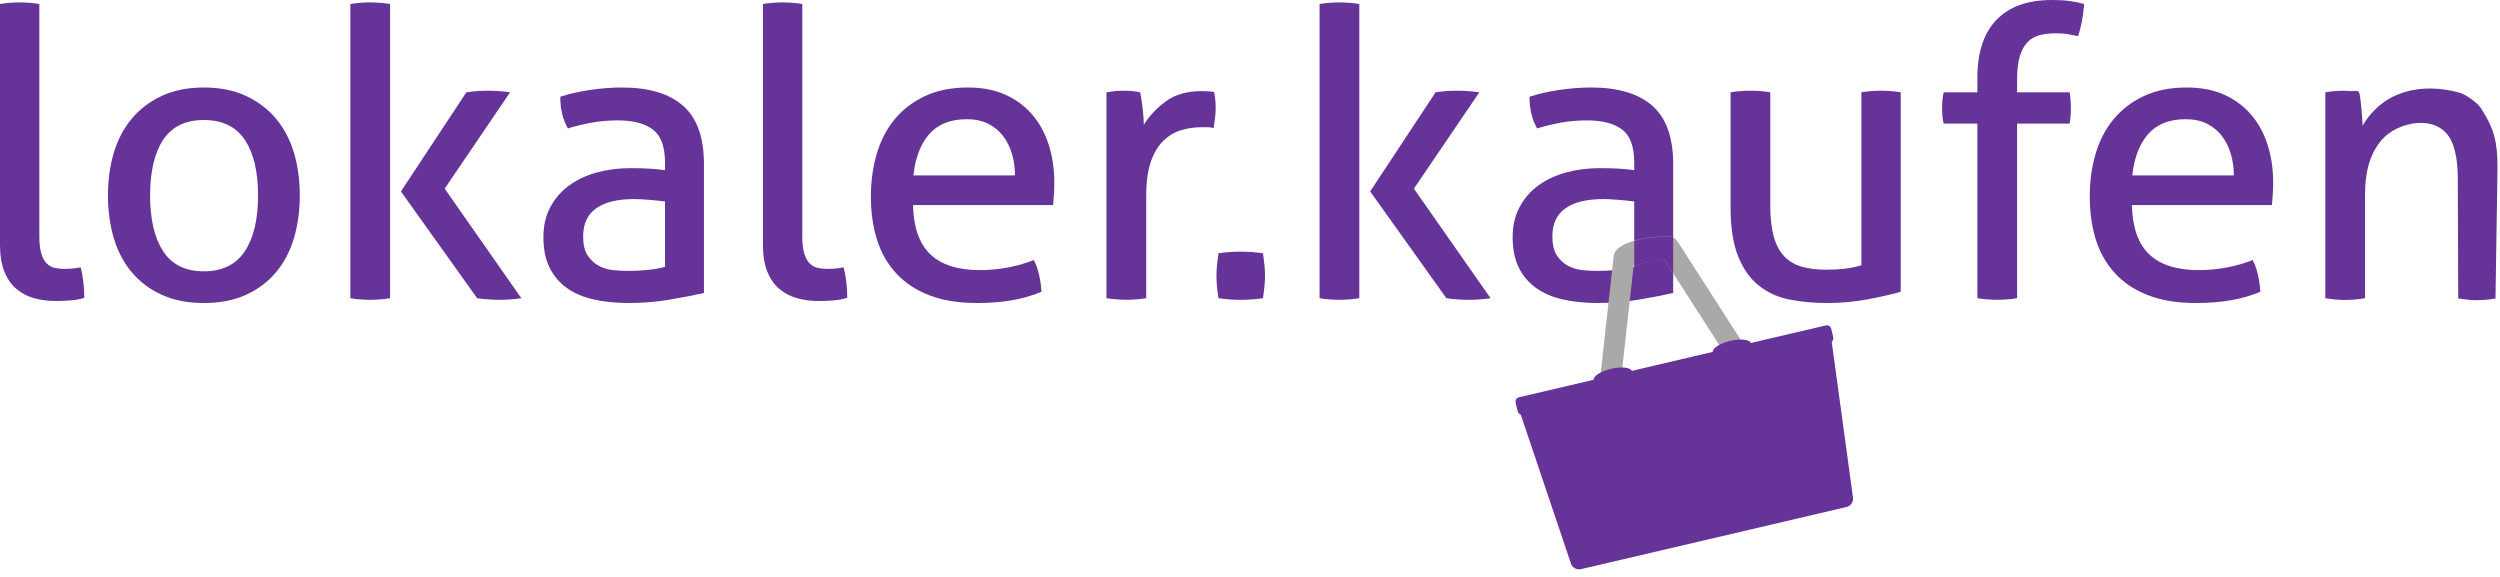 <?xml version="1.0" encoding="UTF-8" standalone="no"?>
<!DOCTYPE svg PUBLIC "-//W3C//DTD SVG 1.1//EN" "http://www.w3.org/Graphics/SVG/1.1/DTD/svg11.dtd">
<svg width="100%" height="100%" viewBox="0 0 299 69" version="1.1" xmlns="http://www.w3.org/2000/svg" xmlns:xlink="http://www.w3.org/1999/xlink" xml:space="preserve" xmlns:serif="http://www.serif.com/" style="fill-rule:evenodd;clip-rule:evenodd;stroke-linejoin:round;stroke-miterlimit:2;">
    <g>
        <g>
            <path d="M0,0.48C0.352,0.417 0.744,0.369 1.176,0.335C1.607,0.305 2,0.289 2.352,0.289C2.704,0.289 3.096,0.305 3.528,0.336C3.96,0.369 4.352,0.417 4.704,0.48L4.704,28.224C4.704,29.12 4.783,29.825 4.943,30.335C5.103,30.848 5.32,31.24 5.591,31.512C5.862,31.784 6.183,31.96 6.551,32.04C6.919,32.12 7.311,32.159 7.728,32.159C8.015,32.159 8.343,32.143 8.711,32.112C9.079,32.08 9.391,32.032 9.648,31.967C9.935,33.087 10.08,34.303 10.08,35.615C9.631,35.774 9.088,35.879 8.447,35.927C7.806,35.975 7.216,36 6.672,36C5.743,36 4.879,35.889 4.08,35.664C3.279,35.441 2.575,35.072 1.968,34.56C1.36,34.048 0.879,33.36 0.528,32.496C0.176,31.633 0,30.561 0,29.281L0,0.48Z" style="fill:rgb(102,51,153);fill-rule:nonzero;"/>
            <path d="M24.384,36.24C22.463,36.24 20.783,35.912 19.344,35.256C17.905,34.602 16.703,33.697 15.744,32.545C14.783,31.393 14.071,30.033 13.607,28.465C13.143,26.897 12.912,25.201 12.912,23.377C12.912,21.553 13.143,19.857 13.607,18.289C14.071,16.721 14.783,15.36 15.744,14.209C16.703,13.057 17.904,12.145 19.344,11.473C20.784,10.801 22.463,10.465 24.384,10.465C26.304,10.465 27.984,10.801 29.424,11.473C30.863,12.145 32.064,13.057 33.024,14.209C33.984,15.36 34.696,16.721 35.161,18.289C35.624,19.857 35.856,21.553 35.856,23.377C35.856,25.201 35.624,26.897 35.161,28.465C34.696,30.033 33.984,31.393 33.024,32.545C32.064,33.697 30.864,34.602 29.424,35.256C27.983,35.912 26.304,36.24 24.384,36.24ZM24.384,32.449C26.592,32.449 28.224,31.648 29.28,30.049C30.337,28.449 30.864,26.225 30.864,23.377C30.864,20.529 30.337,18.313 29.28,16.729C28.224,15.145 26.592,14.353 24.384,14.353C22.176,14.353 20.551,15.145 19.512,16.729C18.471,18.313 17.951,20.53 17.951,23.377C17.951,26.224 18.471,28.449 19.512,30.049C20.551,31.648 22.176,32.449 24.384,32.449Z" style="fill:rgb(102,51,153);fill-rule:nonzero;"/>
            <path d="M41.902,0.48C42.254,0.417 42.646,0.369 43.079,0.335C43.511,0.304 43.902,0.288 44.255,0.288C44.607,0.288 45.006,0.304 45.455,0.335C45.902,0.368 46.303,0.416 46.654,0.48L46.654,35.664C46.302,35.728 45.902,35.776 45.455,35.809C45.006,35.84 44.606,35.857 44.255,35.857C43.902,35.857 43.511,35.84 43.079,35.809C42.646,35.777 42.254,35.729 41.902,35.664L41.902,0.48ZM47.951,22.896L55.775,11.041C56.19,10.977 56.606,10.929 57.023,10.896C57.438,10.865 57.871,10.848 58.318,10.848C58.798,10.848 59.255,10.865 59.687,10.896C60.119,10.928 60.558,10.976 61.006,11.041L53.183,22.561L62.351,35.665C61.902,35.729 61.47,35.777 61.054,35.81C60.638,35.841 60.206,35.858 59.758,35.858C59.31,35.858 58.862,35.841 58.414,35.81C57.966,35.778 57.518,35.73 57.069,35.665L47.951,22.896Z" style="fill:rgb(102,51,153);fill-rule:nonzero;"/>
            <path d="M79.535,19.44C79.535,17.552 79.056,16.241 78.096,15.503C77.137,14.77 75.744,14.4 73.92,14.4C72.799,14.4 71.752,14.489 70.775,14.664C69.798,14.841 68.847,15.072 67.92,15.36C67.311,14.304 67.008,13.041 67.008,11.568C68.096,11.216 69.295,10.944 70.608,10.752C71.921,10.561 73.184,10.465 74.4,10.465C77.6,10.465 80.032,11.194 81.696,12.649C83.36,14.106 84.192,16.434 84.192,19.633L84.192,35.041C83.071,35.297 81.712,35.561 80.112,35.832C78.512,36.103 76.88,36.24 75.216,36.24C73.649,36.24 72.233,36.096 70.968,35.808C69.704,35.52 68.632,35.056 67.753,34.415C66.872,33.776 66.192,32.96 65.712,31.968C65.233,30.976 64.993,29.777 64.993,28.368C64.993,26.992 65.272,25.784 65.833,24.743C66.392,23.704 67.152,22.84 68.112,22.151C69.072,21.463 70.176,20.952 71.425,20.616C72.674,20.28 73.985,20.112 75.361,20.112C76.384,20.112 77.224,20.135 77.881,20.183C78.538,20.231 79.09,20.287 79.537,20.351L79.537,19.44L79.535,19.44ZM79.535,24.097C79.056,24.034 78.447,23.969 77.711,23.905C76.975,23.842 76.352,23.809 75.84,23.809C73.856,23.809 72.343,24.177 71.304,24.913C70.264,25.649 69.744,26.77 69.744,28.273C69.744,29.233 69.919,29.985 70.271,30.529C70.623,31.074 71.063,31.489 71.591,31.777C72.118,32.065 72.702,32.241 73.343,32.305C73.983,32.369 74.591,32.401 75.167,32.401C75.903,32.401 76.663,32.362 77.446,32.282C78.231,32.202 78.926,32.082 79.534,31.921L79.534,24.097L79.535,24.097Z" style="fill:rgb(102,51,153);fill-rule:nonzero;"/>
            <path d="M91.248,0.48C91.6,0.417 91.99,0.369 92.424,0.335C92.856,0.304 93.246,0.288 93.6,0.288C93.952,0.288 94.344,0.304 94.776,0.335C95.208,0.368 95.6,0.416 95.952,0.48L95.952,28.224C95.952,29.12 96.032,29.825 96.192,30.335C96.352,30.848 96.567,31.24 96.84,31.512C97.111,31.784 97.432,31.96 97.799,32.04C98.166,32.12 98.559,32.159 98.975,32.159C99.264,32.159 99.592,32.143 99.959,32.112C100.326,32.08 100.639,32.032 100.895,31.967C101.184,33.087 101.329,34.303 101.329,35.615C100.88,35.774 100.335,35.879 99.696,35.927C99.055,35.977 98.463,36 97.92,36C96.99,36 96.127,35.889 95.328,35.664C94.527,35.441 93.822,35.072 93.215,34.56C92.608,34.048 92.127,33.36 91.776,32.496C91.422,31.633 91.249,30.56 91.249,29.281L91.249,0.48L91.248,0.48Z" style="fill:rgb(102,51,153);fill-rule:nonzero;"/>
            <path d="M109.199,24.528C109.262,27.216 109.959,29.184 111.287,30.432C112.615,31.68 114.574,32.304 117.166,32.304C119.439,32.304 121.6,31.904 123.646,31.104C123.902,31.583 124.111,32.168 124.271,32.856C124.429,33.544 124.527,34.224 124.558,34.896C123.501,35.345 122.341,35.679 121.078,35.904C119.814,36.128 118.414,36.24 116.879,36.24C114.639,36.24 112.719,35.928 111.119,35.304C109.517,34.68 108.199,33.8 107.158,32.663C106.119,31.528 105.359,30.184 104.879,28.632C104.399,27.08 104.158,25.376 104.158,23.52C104.158,21.697 104.39,19.992 104.855,18.408C105.318,16.824 106.031,15.449 106.99,14.281C107.951,13.113 109.158,12.185 110.615,11.496C112.07,10.808 113.791,10.465 115.775,10.465C117.47,10.465 118.959,10.752 120.238,11.328C121.517,11.904 122.592,12.697 123.455,13.705C124.318,14.713 124.975,15.912 125.424,17.305C125.871,18.698 126.096,20.209 126.096,21.84C126.096,22.289 126.078,22.761 126.047,23.256C126.014,23.753 125.983,24.177 125.951,24.528L109.199,24.528ZM121.391,20.977C121.391,20.081 121.272,19.225 121.032,18.409C120.792,17.594 120.438,16.882 119.975,16.273C119.51,15.666 118.918,15.177 118.2,14.809C117.479,14.442 116.624,14.256 115.632,14.256C113.679,14.256 112.183,14.85 111.144,16.033C110.105,17.216 109.472,18.865 109.248,20.976L121.391,20.976L121.391,20.977Z" style="fill:rgb(102,51,153);fill-rule:nonzero;"/>
            <path d="M132.334,11.041C132.688,10.977 133.023,10.929 133.344,10.896C133.662,10.865 133.998,10.848 134.352,10.848C134.704,10.848 135.055,10.865 135.407,10.896C135.759,10.928 136.079,10.976 136.368,11.041C136.464,11.52 136.559,12.152 136.655,12.937C136.751,13.722 136.8,14.385 136.8,14.929C137.472,13.841 138.361,12.897 139.464,12.097C140.567,11.297 141.984,10.897 143.712,10.897C143.968,10.897 144.232,10.905 144.503,10.92C144.774,10.938 145.009,10.961 145.2,10.992C145.263,11.281 145.311,11.585 145.345,11.904C145.376,12.224 145.392,12.56 145.392,12.912C145.392,13.297 145.369,13.697 145.32,14.113C145.273,14.529 145.216,14.928 145.152,15.312C144.896,15.249 144.632,15.216 144.361,15.216L143.713,15.216C142.85,15.216 142.025,15.335 141.24,15.575C140.457,15.815 139.752,16.24 139.129,16.847C138.504,17.455 138.008,18.287 137.641,19.343C137.274,20.399 137.088,21.76 137.088,23.422L137.088,35.662C136.736,35.726 136.346,35.774 135.912,35.807C135.48,35.838 135.088,35.855 134.736,35.855C134.384,35.855 133.992,35.838 133.56,35.807C133.128,35.775 132.72,35.727 132.335,35.662L132.335,11.041L132.334,11.041Z" style="fill:rgb(102,51,153);fill-rule:nonzero;"/>
            <path d="M145.727,35.664C145.663,35.217 145.608,34.776 145.559,34.345C145.512,33.912 145.487,33.473 145.487,33.025C145.487,32.577 145.512,32.122 145.559,31.657C145.608,31.194 145.663,30.737 145.727,30.29C146.176,30.226 146.616,30.178 147.047,30.145C147.479,30.114 147.918,30.097 148.367,30.097C148.814,30.097 149.262,30.114 149.711,30.145C150.158,30.177 150.607,30.225 151.055,30.29C151.119,30.737 151.176,31.186 151.223,31.634C151.272,32.082 151.295,32.53 151.295,32.978C151.295,33.427 151.272,33.874 151.223,34.322C151.176,34.771 151.119,35.218 151.055,35.666C150.608,35.73 150.168,35.778 149.735,35.811C149.303,35.842 148.864,35.859 148.417,35.859C147.968,35.859 147.521,35.842 147.071,35.811C146.623,35.776 146.176,35.729 145.727,35.664Z" style="fill:rgb(102,51,153);fill-rule:nonzero;"/>
            <path d="M157.822,0.48C158.174,0.417 158.566,0.369 159,0.335C159.432,0.304 159.822,0.288 160.176,0.288C160.528,0.288 160.926,0.304 161.375,0.335C161.822,0.368 162.223,0.416 162.574,0.48L162.574,35.664C162.222,35.728 161.822,35.776 161.375,35.809C160.926,35.84 160.527,35.857 160.176,35.857C159.822,35.857 159.432,35.84 159,35.809C158.566,35.777 158.174,35.729 157.822,35.664L157.822,0.48ZM163.871,22.896L171.695,11.041C172.111,10.977 172.527,10.929 172.943,10.896C173.359,10.865 173.791,10.848 174.238,10.848C174.718,10.848 175.176,10.865 175.607,10.896C176.039,10.928 176.478,10.976 176.927,11.041L169.103,22.561L178.27,35.665C177.821,35.729 177.389,35.777 176.973,35.81C176.557,35.841 176.125,35.858 175.678,35.858C175.229,35.858 174.782,35.841 174.334,35.81C173.885,35.778 173.438,35.73 172.988,35.665L163.871,22.896Z" style="fill:rgb(102,51,153);fill-rule:nonzero;"/>
            <path d="M236.494,14.785L232.463,14.785C232.334,14.273 232.272,13.648 232.272,12.912C232.272,12.209 232.335,11.585 232.463,11.041L236.494,11.041L236.494,9.313C236.494,6.274 237.254,3.961 238.775,2.377C240.294,0.793 242.509,0 245.423,0C246.222,0 246.925,0.041 247.534,0.121C248.141,0.201 248.718,0.32 249.263,0.48C249.199,1.281 249.111,1.968 248.997,2.544C248.886,3.12 248.733,3.712 248.542,4.319C248.222,4.256 247.847,4.183 247.413,4.103C246.981,4.024 246.462,3.983 245.854,3.983C245.149,3.983 244.516,4.055 243.958,4.2C243.397,4.344 242.917,4.616 242.519,5.015C242.119,5.415 241.806,5.975 241.581,6.696C241.358,7.415 241.245,8.336 241.245,9.456L241.245,11.04L247.534,11.04C247.63,11.681 247.679,12.335 247.679,13.008C247.679,13.616 247.63,14.208 247.534,14.784L241.245,14.784L241.245,35.663C240.893,35.727 240.501,35.775 240.069,35.808C239.637,35.839 239.245,35.856 238.893,35.856C238.541,35.856 238.141,35.839 237.694,35.808C237.245,35.776 236.844,35.728 236.493,35.663L236.493,14.785L236.494,14.785Z" style="fill:rgb(102,51,153);fill-rule:nonzero;"/>
            <path d="M254.974,24.528C255.038,27.216 255.734,29.184 257.062,30.432C258.39,31.68 260.351,32.304 262.943,32.304C265.214,32.304 267.375,31.904 269.422,31.104C269.678,31.583 269.887,32.168 270.047,32.856C270.207,33.544 270.303,34.224 270.334,34.896C269.279,35.345 268.119,35.679 266.855,35.904C265.589,36.128 264.191,36.24 262.654,36.24C260.414,36.24 258.494,35.928 256.894,35.304C255.294,34.68 253.974,33.8 252.935,32.663C251.894,31.528 251.134,30.184 250.654,28.632C250.175,27.079 249.935,25.376 249.935,23.52C249.935,21.697 250.167,19.992 250.63,18.408C251.095,16.824 251.806,15.449 252.767,14.281C253.726,13.113 254.935,12.185 256.39,11.496C257.847,10.808 259.566,10.465 261.55,10.465C263.245,10.465 264.734,10.752 266.015,11.328C267.294,11.904 268.367,12.697 269.23,13.705C270.095,14.713 270.75,15.912 271.199,17.305C271.646,18.698 271.871,20.209 271.871,21.84C271.871,22.289 271.853,22.761 271.822,23.256C271.791,23.753 271.758,24.177 271.726,24.528L254.974,24.528ZM267.166,20.977C267.166,20.081 267.047,19.225 266.807,18.409C266.567,17.594 266.215,16.882 265.75,16.273C265.287,15.666 264.695,15.177 263.975,14.809C263.256,14.442 262.399,14.256 261.409,14.256C259.456,14.256 257.96,14.85 256.921,16.033C255.88,17.217 255.247,18.865 255.025,20.976L267.166,20.976L267.166,20.977Z" style="fill:rgb(102,51,153);fill-rule:nonzero;"/>
            <path d="M294.004,35.691L293.951,21.36C293.951,19.85 293.796,17.707 292.894,16.344C291.112,13.652 286.702,14.612 284.879,16.704C283.311,18.503 282.861,20.871 282.861,23.183L282.861,35.662C282.06,35.808 281.22,35.878 280.381,35.873C279.612,35.867 278.844,35.797 278.109,35.662L278.109,11.041C279.115,10.859 280.138,10.796 281.157,10.896C281.487,10.928 281.969,10.758 282.141,11.041C282.344,11.374 282.573,14.709 282.573,15.024C285.06,10.797 289.621,9.867 294.116,11.07C294.841,11.264 296.264,12.246 296.684,12.888C298.314,15.38 298.702,16.983 298.702,20.064L298.461,35.705C298.461,35.705 297.435,35.89 296.306,35.903C295.232,35.916 294.004,35.691 294.004,35.691Z" style="fill:rgb(102,51,153);fill-rule:nonzero;"/>
            <path d="M206.974,11.041C207.326,10.977 207.726,10.929 208.175,10.896C208.622,10.865 209.007,10.848 209.325,10.848C209.679,10.848 210.077,10.865 210.526,10.896C210.973,10.928 211.374,10.976 211.725,11.041L211.725,24.528C211.725,26.064 211.87,27.336 212.157,28.344C212.446,29.352 212.878,30.144 213.454,30.72C214.03,31.296 214.733,31.697 215.565,31.919C216.397,32.144 217.358,32.255 218.446,32.255C220.077,32.255 221.469,32.08 222.622,31.728L222.622,11.041C222.974,10.977 223.366,10.929 223.798,10.896C224.23,10.865 224.622,10.848 224.974,10.848C225.326,10.848 225.718,10.865 226.15,10.896C226.584,10.928 226.974,10.976 227.326,11.041L227.326,34.896C226.207,35.216 224.871,35.52 223.318,35.808C221.765,36.096 220.158,36.24 218.494,36.24C216.928,36.24 215.447,36.103 214.055,35.832C212.664,35.561 211.44,35.01 210.383,34.177C209.326,33.345 208.494,32.178 207.887,30.672C207.28,29.169 206.975,27.186 206.975,24.721L206.975,11.041L206.974,11.041Z" style="fill:rgb(102,51,153);fill-rule:nonzero;"/>
            <path d="M195.455,19.44C195.455,17.552 194.975,16.241 194.016,15.503C193.055,14.769 191.664,14.399 189.84,14.399C188.719,14.399 187.672,14.488 186.695,14.663C185.718,14.84 184.767,15.071 183.84,15.359C183.231,14.303 182.928,13.04 182.928,11.567C184.016,11.215 185.215,10.943 186.528,10.751C187.841,10.56 189.104,10.464 190.319,10.464C193.52,10.464 195.952,11.193 197.616,12.648C199.28,14.105 200.112,16.433 200.112,19.632L200.112,35.04C198.991,35.296 197.632,35.56 196.032,35.831C194.432,36.102 192.8,36.239 191.136,36.239C189.568,36.239 188.152,36.095 186.888,35.807C185.624,35.519 184.552,35.055 183.673,34.414C182.792,33.775 182.112,32.959 181.632,31.967C181.152,30.975 180.913,29.776 180.913,28.367C180.913,26.991 181.192,25.783 181.753,24.742C182.312,23.703 183.071,22.839 184.032,22.15C184.991,21.462 186.096,20.951 187.345,20.615C188.594,20.279 189.904,20.111 191.281,20.111C192.304,20.111 193.144,20.134 193.801,20.182C194.458,20.23 195.008,20.286 195.457,20.35L195.457,19.44L195.455,19.44ZM195.455,24.097C194.975,24.034 194.367,23.969 193.631,23.905C192.895,23.842 192.272,23.809 191.76,23.809C189.776,23.809 188.262,24.177 187.223,24.913C186.184,25.649 185.664,26.77 185.664,28.273C185.664,29.233 185.838,29.985 186.191,30.529C186.543,31.074 186.982,31.489 187.511,31.777C188.038,32.065 188.622,32.241 189.263,32.305C189.902,32.369 190.511,32.401 191.087,32.401C191.821,32.401 192.581,32.362 193.366,32.282C194.149,32.202 194.846,32.082 195.454,31.921L195.454,24.097L195.455,24.097Z" style="fill:rgb(102,51,153);fill-rule:nonzero;"/>
            <g transform="matrix(0.818,-0.192,0.252,1.075,112.851,6.865)">
                <path d="M94.718,36.819C95.183,36.931 95.539,37.184 95.718,37.53L101.617,50.189L98.813,50.946L93.265,39.04L88.87,39.04L83.323,50.946L80.519,50.189L86.418,37.53C87.182,36.053 91.887,36.293 94.718,36.819Z" style="fill:rgb(171,168,168);"/>
            </g>
            <path d="M195.454,28.813C196.779,28.426 198.396,28.266 199.636,28.277C199.806,28.29 199.966,28.333 200.112,28.403L200.112,32.662L199.008,30.945L195.454,31.778L195.454,28.813Z" style="fill:rgb(102,51,153);fill-rule:nonzero;"/>
            <g transform="matrix(0.974,-0.228,0.228,0.974,98.587,14.84)">
                <g transform="matrix(1,0,0,1,0.109,0)">
                    <path d="M111.292,52.179C111.292,51.611 110.831,51.149 110.263,51.149L74.005,51.001C73.437,51.001 72.976,51.462 72.976,52.03L74.825,71.404C74.825,71.972 75.286,72.433 75.854,72.433L108.447,72.433C109.015,72.433 109.476,71.972 109.476,71.404L111.292,52.179Z" style="fill:rgb(102,51,153);"/>
                </g>
                <g transform="matrix(0.994,0,0,1.355,0.696,-18.005)">
                    <path d="M111.616,51.119C111.616,50.903 111.377,50.728 111.082,50.728L73.162,50.728C72.867,50.728 72.628,50.903 72.628,51.119L72.628,51.902C72.628,52.119 72.867,52.294 73.162,52.294L111.082,52.294C111.377,52.294 111.616,52.119 111.616,51.902L111.616,51.119Z" style="fill:rgb(102,51,153);"/>
                </g>
                <g transform="matrix(1,0,0,1,0.093,0)">
                    <g transform="matrix(1,0,0,0.389,5.349,32.285)">
                        <ellipse cx="79.489" cy="47.542" rx="2.343" ry="2.188" style="fill:rgb(102,51,153);"/>
                    </g>
                    <g transform="matrix(1,0,0,0.389,19.975,32.285)">
                        <ellipse cx="79.489" cy="47.542" rx="2.343" ry="2.188" style="fill:rgb(102,51,153);"/>
                    </g>
                </g>
            </g>
        </g>
    </g>
</svg>
